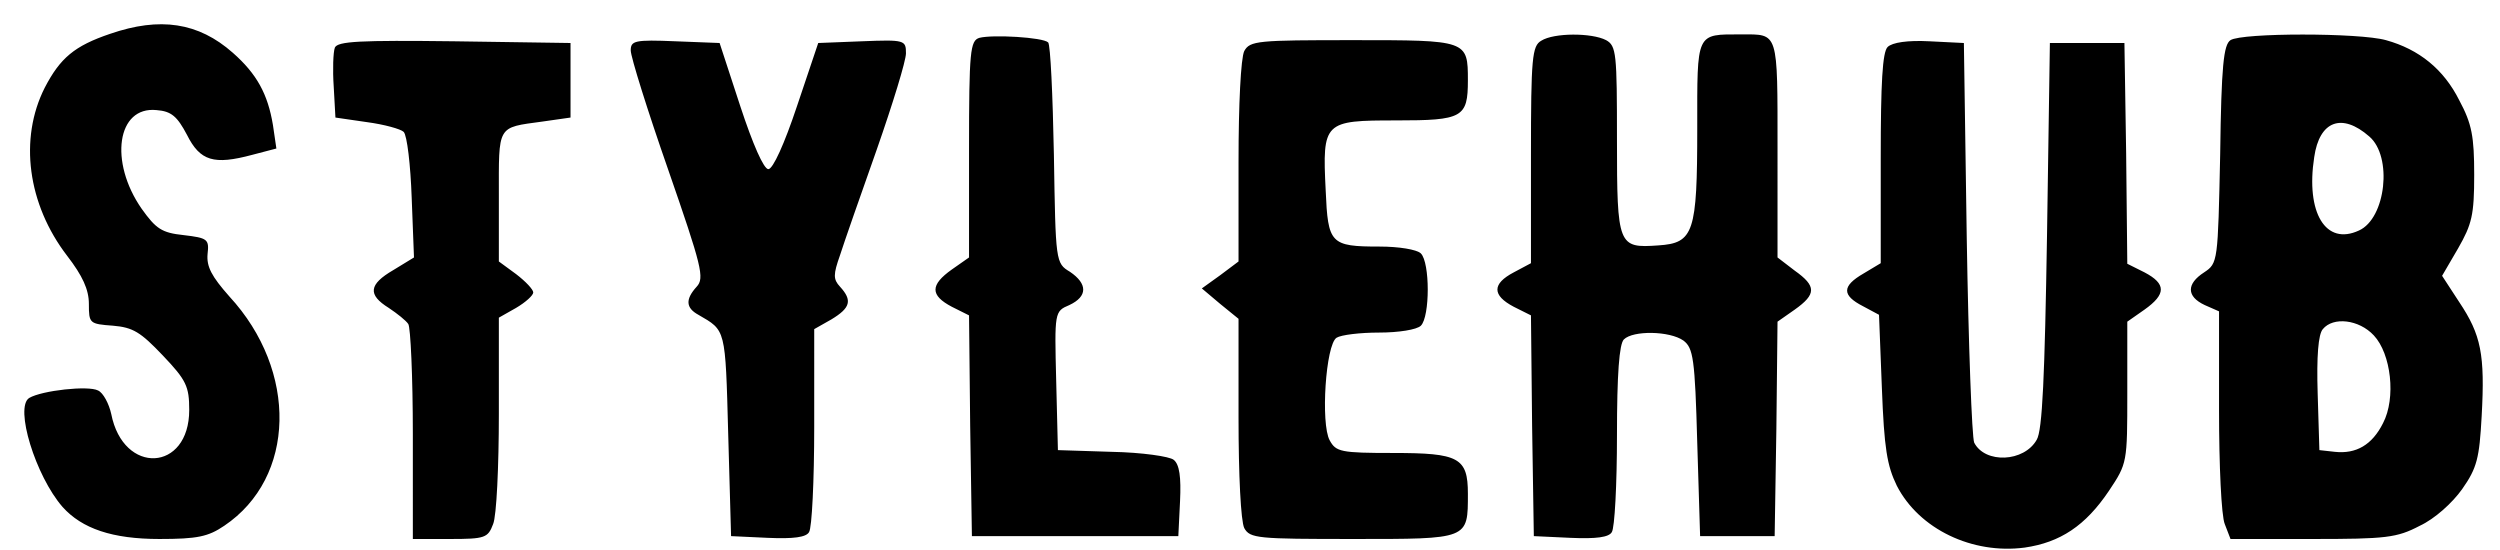 <svg version="1.0" xmlns="http://www.w3.org/2000/svg" width="581.333" height="128" viewBox="0 0 436 96"><path d="M19.2 5.9C13 8 10.5 10.1 7.8 15.3c-4.5 8.9-3 20.3 3.9 29.3 2.7 3.5 3.8 5.9 3.8 8.4 0 3.4.1 3.5 4.2 3.8 3.5.3 4.8 1.1 8.7 5.2 4.1 4.3 4.6 5.4 4.6 9.5 0 10.8-11.5 11.4-13.6.7-.4-1.8-1.4-3.7-2.3-4.1-1.7-.9-9.8 0-12 1.3-2.6 1.6 1.1 13.6 5.8 19 3.4 3.8 8.7 5.6 16.9 5.6 6.6 0 8.5-.4 11.3-2.3 12.5-8.4 12.9-27 .9-40-3.1-3.5-4-5.2-3.8-7.4.3-2.6 0-2.8-4.2-3.3-3.8-.4-4.8-1.1-7.3-4.6-5.7-8.2-4.3-17.9 2.6-17.2 2.6.2 3.6 1.1 5.3 4.3 2.3 4.6 4.7 5.3 11.4 3.5l4.2-1.1-.6-4.1c-.9-5.4-2.8-8.9-7-12.6-6-5.3-12.7-6.3-21.4-3.3zm151.6.7c-1.6.5-1.8 2.3-1.8 19.4v18.9l-3 2.1c-3.8 2.7-3.8 4.5 0 6.5l3 1.5.2 19.3.3 19.2h36l.3-6.1c.2-4.2-.1-6.4-1.1-7.2-.7-.6-5.6-1.3-10.8-1.4l-9.4-.3-.3-12.1c-.3-12-.3-12.1 2.3-13.2 3.2-1.5 3.2-3.7.1-5.8-2.5-1.5-2.5-1.7-2.8-20.4-.2-10.4-.6-19.2-1-19.6-.9-.9-9.7-1.4-12-.8zm98 .5c-1.6.9-1.8 3-1.8 19.9v18.9l-3 1.6c-3.8 2-3.8 4 0 6l3 1.5.2 19.3.3 19.2 6.4.3c4.5.2 6.7-.1 7.2-1 .5-.7.9-8.3.9-16.9 0-10.7.4-15.9 1.2-16.7 1.6-1.6 8-1.5 10.4.2 1.7 1.3 2 3.1 2.4 17.8l.5 16.3h13l.3-18.7.2-18.7 3-2.1c3.8-2.7 3.8-4.1 0-6.8l-3-2.3V26.1c0-20.8.2-20.1-6.3-20.1-8 0-7.7-.5-7.7 16.4 0 18.2-.6 20-6.8 20.4-7 .5-7.2.1-7.2-18.4 0-15.1-.1-16.4-1.9-17.4-2.5-1.3-9.1-1.3-11.3.1zM389 7c-1.2.8-1.6 4.4-1.8 19.9-.4 18.8-.4 19-2.8 20.6-3.1 2-3.1 4.2.1 5.7l2.5 1.1v17.3c0 9.5.4 18.4 1 19.8l1 2.6h14.3c12.8 0 14.7-.2 18.7-2.3 2.6-1.2 5.7-4 7.4-6.4 2.6-3.7 3-5.4 3.4-12.7.6-10.8-.1-14.2-3.9-19.9l-3-4.6 2.8-4.8c2.4-4.2 2.8-5.8 2.8-12.8 0-6.7-.4-8.9-2.6-13-2.7-5.4-7-8.9-12.8-10.5-4.6-1.3-25.1-1.3-27.1 0zm24.2 16.8c4.1 3.5 2.9 14.3-1.8 16.4-5.8 2.7-9.3-3.1-7.8-12.8.9-6.3 4.8-7.8 9.6-3.6zm.8 34.7c3 3.2 3.9 10.9 1.6 15.3-1.9 3.8-4.7 5.4-8.4 5l-2.7-.3-.3-9.9c-.2-6.4.1-10.3.9-11.2 1.8-2.2 6.3-1.7 8.9 1.1zM58.4 8.3c-.3.8-.4 3.9-.2 6.8l.3 5.4 5.5.8c3 .4 5.9 1.2 6.4 1.7.6.6 1.2 5.8 1.4 11.5l.4 10.4-3.6 2.2c-4.3 2.5-4.5 4.3-.8 6.6 1.5 1 3 2.2 3.4 2.8.4.5.8 9.2.8 19.2V94h6.5c6.1 0 6.6-.2 7.5-2.6.6-1.4 1-10.1 1-19.2V55.4l3-1.7c1.7-1 3-2.2 3-2.7s-1.3-1.9-3-3.2l-3-2.2V34.3c0-12.6-.4-12 7.6-13.1l4.9-.7v-13l-20.3-.3c-16.5-.2-20.3 0-20.8 1.1zm51.6.5c0 1.1 2.9 10.4 6.5 20.7 5.9 17 6.4 19 5 20.5-2 2.2-1.9 3.7.3 4.9 4.8 2.8 4.7 2.2 5.2 20.8l.5 17.8 6.4.3c4.5.2 6.7-.1 7.2-1 .5-.7.9-9 .9-18.3V57.4l3-1.7c3.3-2 3.7-3.3 1.5-5.7-1.2-1.3-1.2-2.1 0-5.5.7-2.2 3.6-10.5 6.4-18.4 2.8-8 5.1-15.5 5.1-16.8 0-2.3-.2-2.4-7.7-2.1l-7.6.3-3.7 11c-2.2 6.6-4.2 11-5 11-.8 0-2.7-4.3-4.9-11l-3.6-11-7.7-.3c-7.1-.3-7.8-.1-7.8 1.6zm107 .1c-.6 1.2-1 9.3-1 19.3v17.4l-3.2 2.4-3.2 2.3 3.2 2.7 3.2 2.6v17.3c0 10 .4 18 1 19.2 1 1.8 2.3 1.9 19 1.9 20.2 0 20 .1 20-7.9 0-6.3-1.6-7.1-13-7.1-9.2 0-10-.2-11.1-2.2-1.6-2.9-.7-16.7 1.2-17.9.8-.5 4.1-.9 7.4-.9 3.4 0 6.6-.5 7.3-1.2 1.6-1.6 1.6-11 0-12.6-.7-.7-3.9-1.2-7.2-1.2-8.6 0-9-.5-9.4-9.8-.6-12-.3-12.2 12.3-12.2 11.6 0 12.5-.5 12.5-7 0-7-.1-7-20-7-16.7 0-18 .1-19 1.9zm112.2-.7c-.9.9-1.2 6.2-1.2 19.4v18.3l-3 1.8c-3.8 2.2-3.8 3.8-.1 5.7l2.8 1.5.5 12.8c.4 10.5.9 13.5 2.6 17 3.9 7.6 13.2 12 22.3 10.8 6.2-.9 10.6-3.8 14.7-9.9 3.2-4.8 3.2-4.9 3.2-17.1V56.1l3-2.1c3.8-2.7 3.8-4.5 0-6.5l-3-1.5-.2-19.3-.3-19.2h-13L357 41c-.4 24.6-.8 34.1-1.8 35.7-2.2 3.9-9 4.2-10.9.5-.4-.9-1-17-1.3-35.7l-.5-34-6-.3c-3.8-.2-6.5.2-7.3 1z"/></svg>